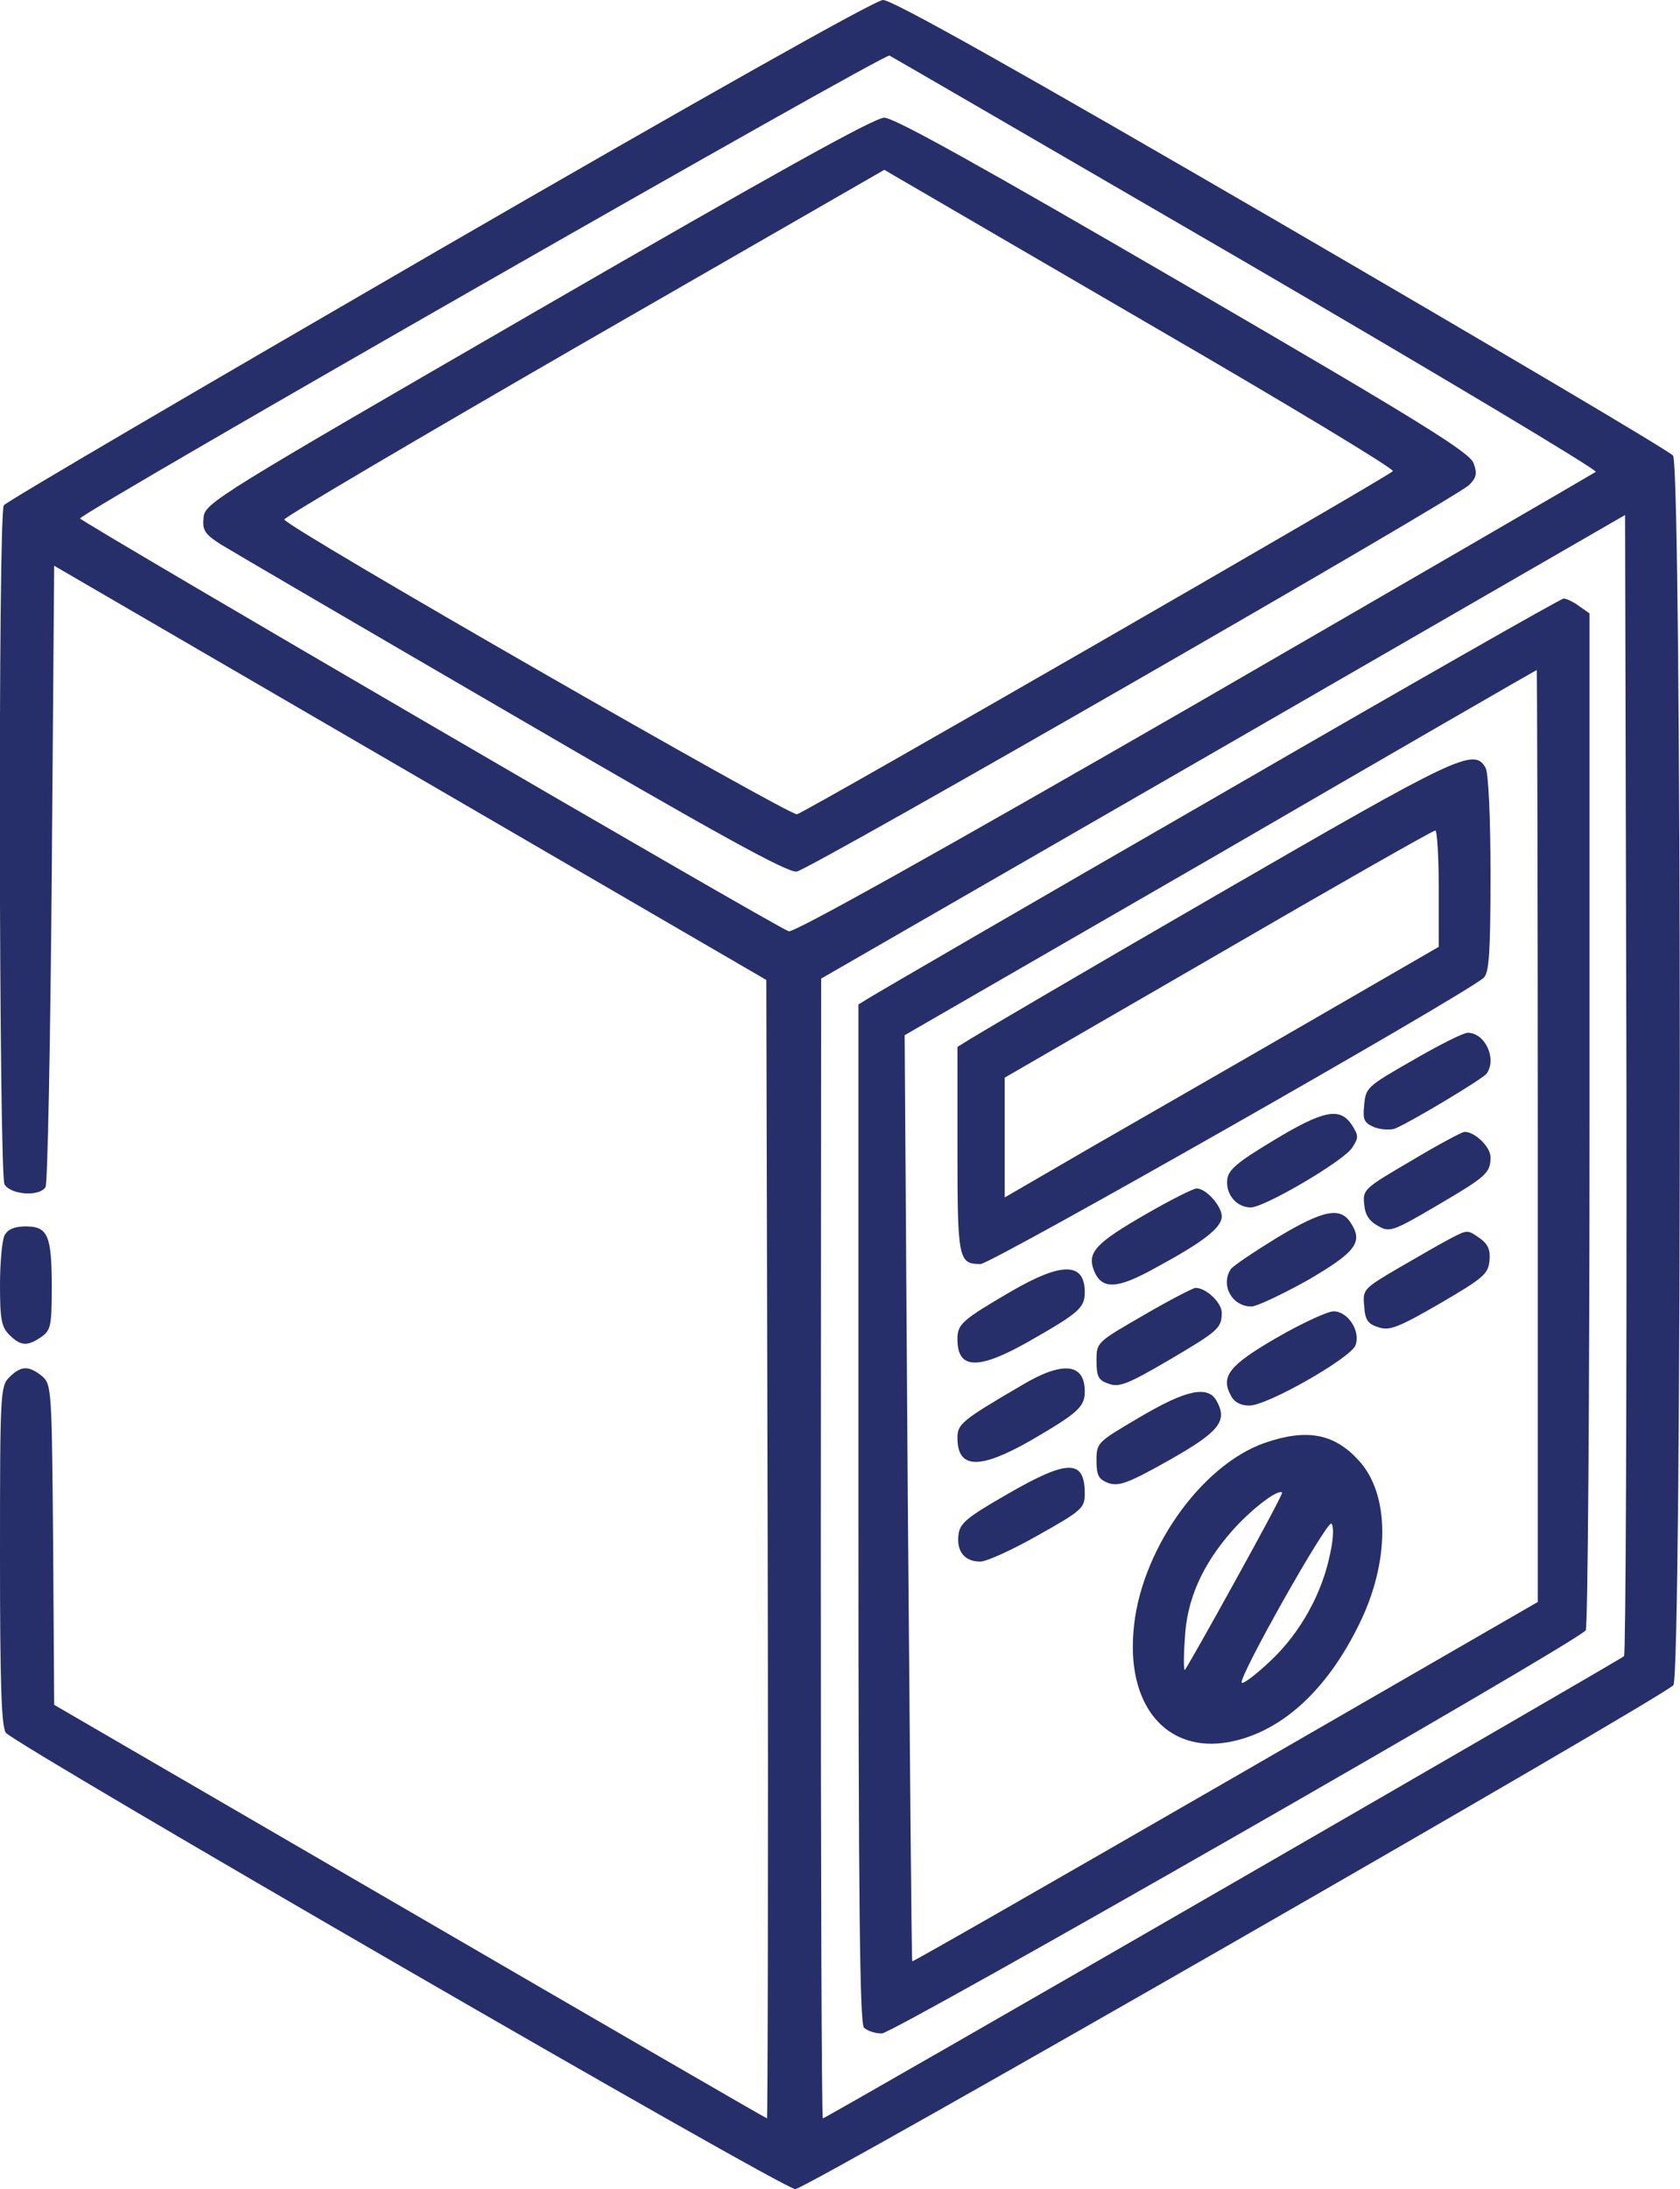 <svg width="48.692" height="63.424" viewBox="0 0 48.692 63.424" fill="none" xmlns="http://www.w3.org/2000/svg" xmlns:xlink="http://www.w3.org/1999/xlink">
	<defs/>
	<path id="Vector" d="M12.72 7.24C5.85 11.22 0.17 14.54 0.11 14.64C-0.06 14.91 -0.03 33.98 0.13 34.31C0.3 34.61 1.14 34.68 1.32 34.39C1.38 34.31 1.46 30.21 1.5 25.3L1.57 16.39L11.89 22.39L22.21 28.39L22.25 44.88C22.27 53.94 22.25 61.37 22.23 61.37C22.2 61.37 17.54 58.67 11.88 55.38L1.57 49.39L1.54 44.76C1.5 40.22 1.5 40.11 1.21 39.86C0.83 39.56 0.61 39.56 0.27 39.9C0.01 40.16 0 40.35 0 45.07C0 48.78 0.04 50.02 0.17 50.2C0.45 50.55 22.69 63.42 23.05 63.42C23.37 63.42 48.2 49.17 48.5 48.82C48.75 48.5 48.75 13.54 48.49 13.2C48.41 13.08 43.29 10.06 37.14 6.48C29.55 2.07 25.84 -0.02 25.59 0C25.37 0 20.19 2.92 12.72 7.24ZM36.14 7.62C41.75 10.89 46.3 13.61 46.25 13.67C46.18 13.72 40.94 16.76 34.61 20.42C27.3 24.63 22.99 27.04 22.86 26.98C22.47 26.85 2.32 15.1 2.32 15.02C2.33 14.86 25.64 1.53 25.78 1.61C25.86 1.65 30.53 4.36 36.14 7.62ZM47.07 47.98C46.92 48.11 23.94 61.37 23.85 61.37C23.81 61.37 23.79 53.94 23.79 44.85L23.8 28.35L35.45 21.64L47.1 14.92L47.14 31.41C47.15 40.46 47.12 47.93 47.07 47.98Z" fill="#272F6A" fill-opacity="1" fill-rule="nonzero"/>
	<path id="Vector" d="M15.58 8.99C6.26 14.38 5.94 14.57 5.9 14.99C5.86 15.35 5.93 15.47 6.38 15.76C6.67 15.94 10.47 18.16 14.82 20.69C20.79 24.17 22.83 25.29 23.09 25.25C23.48 25.19 42.15 14.46 42.58 14.05C42.79 13.84 42.82 13.72 42.71 13.42C42.6 13.11 41.19 12.23 34.31 8.23C28.43 4.81 25.92 3.41 25.63 3.41C25.34 3.41 22.43 5.03 15.58 8.99ZM33.53 9.52C37.36 11.74 40.44 13.6 40.37 13.65C40.18 13.84 23.33 23.54 23.1 23.59C22.9 23.65 8.29 15.27 8.24 15.05C8.23 14.99 12.12 12.7 16.92 9.93L25.63 4.92L26.11 5.2C26.37 5.35 29.72 7.3 33.53 9.52Z" fill="#272F6A" fill-opacity="1" fill-rule="nonzero"/>
	<path id="Vector" d="M35.34 23.03C29.92 26.15 25.36 28.8 25.19 28.91L24.88 29.1L24.88 43.84C24.88 55.12 24.92 58.62 25.04 58.74C25.14 58.84 25.37 58.91 25.56 58.91C25.9 58.91 45.76 47.55 45.96 47.23C46.02 47.15 46.07 40.49 46.07 32.42L46.07 17.77L45.77 17.56C45.61 17.44 45.4 17.34 45.32 17.34C45.24 17.34 40.75 19.9 35.34 23.03ZM44.57 32.9L44.57 46.41L35.52 51.63C30.54 54.5 26.46 56.84 26.44 56.82C26.42 56.8 26.37 50.76 26.31 43.39L26.22 29.99L35.37 24.71C40.38 21.8 44.51 19.42 44.54 19.41C44.55 19.4 44.57 25.48 44.57 32.9Z" fill="#272F6A" fill-opacity="1" fill-rule="nonzero"/>
	<path id="Vector" d="M35.26 25.93C31.52 28.09 28.31 29.98 28.12 30.1L27.75 30.33L27.75 33.31C27.75 36.49 27.78 36.62 28.42 36.62C28.73 36.62 42.58 28.75 43.01 28.32C43.16 28.16 43.2 27.56 43.2 25.33C43.2 23.65 43.14 22.42 43.06 22.25C42.73 21.65 42.28 21.87 35.26 25.93ZM41.7 25.74L41.7 27.43L37.91 29.62C35.82 30.83 32.99 32.45 31.62 33.24L29.12 34.69L29.12 32.96L29.12 31.22L35.31 27.64C38.7 25.67 41.53 24.06 41.6 24.06C41.65 24.04 41.7 24.81 41.7 25.74Z" fill="#272F6A" fill-opacity="1" fill-rule="nonzero"/>
	<path id="Vector" d="M40.94 30.72C39.63 31.47 39.58 31.51 39.54 32.01C39.49 32.45 39.54 32.53 39.84 32.66C40.03 32.73 40.3 32.74 40.42 32.7C40.85 32.53 42.99 31.25 43.09 31.1C43.39 30.67 43.04 29.92 42.54 29.92C42.41 29.92 41.7 30.28 40.94 30.72Z" fill="#272F6A" fill-opacity="1" fill-rule="nonzero"/>
	<path id="Vector" d="M36.91 33.04C35.86 33.67 35.6 33.89 35.57 34.17C35.52 34.6 35.84 34.98 36.25 34.98C36.65 34.98 38.95 33.63 39.19 33.25C39.38 32.96 39.38 32.9 39.18 32.59C38.84 32.07 38.36 32.16 36.91 33.04Z" fill="#272F6A" fill-opacity="1" fill-rule="nonzero"/>
	<path id="Vector" d="M40.9 33.63C39.55 34.42 39.49 34.46 39.54 34.89C39.56 35.19 39.69 35.38 39.93 35.51C40.27 35.71 40.36 35.68 41.64 34.93C43.09 34.08 43.2 33.98 43.2 33.52C43.2 33.23 42.75 32.79 42.45 32.79C42.38 32.79 41.68 33.16 40.9 33.63Z" fill="#272F6A" fill-opacity="1" fill-rule="nonzero"/>
	<path id="Vector" d="M33.22 35.17C31.76 36.01 31.51 36.28 31.7 36.79C31.92 37.37 32.36 37.36 33.49 36.73C34.86 35.99 35.41 35.57 35.41 35.24C35.41 34.94 34.96 34.43 34.68 34.43C34.59 34.43 33.93 34.76 33.22 35.17Z" fill="#272F6A" fill-opacity="1" fill-rule="nonzero"/>
	<path id="Vector" d="M36.99 35.87C36.34 36.27 35.73 36.68 35.67 36.77C35.37 37.24 35.71 37.85 36.27 37.85C36.42 37.85 37.14 37.51 37.88 37.1C39.29 36.28 39.52 35.99 39.15 35.43C38.85 34.95 38.35 35.05 36.99 35.87Z" fill="#272F6A" fill-opacity="1" fill-rule="nonzero"/>
	<path id="Vector" d="M42.04 35.88C41.82 35.99 41.15 36.38 40.56 36.72C39.52 37.33 39.49 37.35 39.54 37.84C39.56 38.22 39.64 38.36 39.95 38.45C40.26 38.56 40.51 38.47 41.72 37.77C42.99 37.03 43.13 36.91 43.17 36.53C43.2 36.21 43.13 36.05 42.9 35.88C42.53 35.62 42.54 35.62 42.04 35.88Z" fill="#272F6A" fill-opacity="1" fill-rule="nonzero"/>
	<path id="Vector" d="M29.31 37.41C27.87 38.25 27.75 38.36 27.75 38.8C27.75 39.68 28.35 39.7 29.84 38.85C31.26 38.04 31.44 37.89 31.44 37.44C31.44 36.57 30.79 36.55 29.31 37.41Z" fill="#272F6A" fill-opacity="1" fill-rule="nonzero"/>
	<path id="Vector" d="M33.15 38.1C31.78 38.89 31.78 38.89 31.78 39.42C31.78 39.89 31.84 39.99 32.14 40.09C32.44 40.2 32.7 40.09 33.85 39.42C35.31 38.56 35.41 38.48 35.41 38.03C35.41 37.74 34.96 37.31 34.65 37.31C34.59 37.31 33.9 37.66 33.15 38.1Z" fill="#272F6A" fill-opacity="1" fill-rule="nonzero"/>
	<path id="Vector" d="M37.01 38.75C35.61 39.56 35.37 39.88 35.68 40.44C35.78 40.63 35.97 40.72 36.21 40.72C36.73 40.72 39.08 39.38 39.28 38.99C39.45 38.59 39.08 37.99 38.65 37.99C38.48 37.99 37.74 38.33 37.01 38.75Z" fill="#272F6A" fill-opacity="1" fill-rule="nonzero"/>
	<path id="Vector" d="M29.6 40.14C27.87 41.15 27.75 41.26 27.75 41.65C27.75 42.56 28.38 42.58 29.86 41.74C31.25 40.93 31.44 40.76 31.44 40.31C31.44 39.49 30.8 39.42 29.6 40.14Z" fill="#272F6A" fill-opacity="1" fill-rule="nonzero"/>
	<path id="Vector" d="M33.01 41.07C31.81 41.78 31.78 41.79 31.78 42.31C31.78 42.75 31.84 42.86 32.14 42.97C32.44 43.06 32.7 42.97 33.89 42.3C35.34 41.48 35.58 41.17 35.27 40.6C35.02 40.12 34.38 40.26 33.01 41.07Z" fill="#272F6A" fill-opacity="1" fill-rule="nonzero"/>
	<path id="Vector" d="M36.66 41.8C34.79 42.45 33.01 44.99 32.85 47.29C32.67 49.54 33.93 50.88 35.8 50.43C37.22 50.09 38.47 48.93 39.38 47.08C40.29 45.26 40.29 43.29 39.38 42.31C38.67 41.53 37.88 41.38 36.66 41.8ZM35.8 45.8C35.04 47.18 34.38 48.34 34.34 48.38C34.31 48.42 34.3 48.01 34.34 47.49C34.39 46.34 34.85 45.33 35.71 44.35C36.24 43.75 37.03 43.13 37.16 43.24C37.18 43.27 36.57 44.41 35.8 45.8ZM38.55 45.02C38.32 46.16 37.69 47.3 36.83 48.11C36.42 48.5 36.04 48.79 35.99 48.75C35.87 48.63 38.47 44.02 38.59 44.14C38.66 44.2 38.65 44.59 38.55 45.02Z" fill="#272F6A" fill-opacity="1" fill-rule="nonzero"/>
	<path id="Vector" d="M29.19 43.29C28.02 43.96 27.82 44.13 27.78 44.46C27.72 44.95 27.96 45.24 28.41 45.24C28.6 45.24 29.36 44.89 30.1 44.47C31.36 43.76 31.44 43.69 31.44 43.27C31.44 42.27 30.95 42.27 29.19 43.29Z" fill="#272F6A" fill-opacity="1" fill-rule="nonzero"/>
	<path id="Vector" d="M0.13 35.79C0.06 35.94 0 36.58 0 37.22C0 38.22 0.04 38.44 0.27 38.67C0.6 39 0.79 39.01 1.2 38.73C1.47 38.54 1.5 38.41 1.5 37.29C1.5 35.8 1.39 35.53 0.75 35.53C0.42 35.53 0.23 35.61 0.13 35.79Z" fill="#272F6A" fill-opacity="1" fill-rule="nonzero"/>
</svg>
